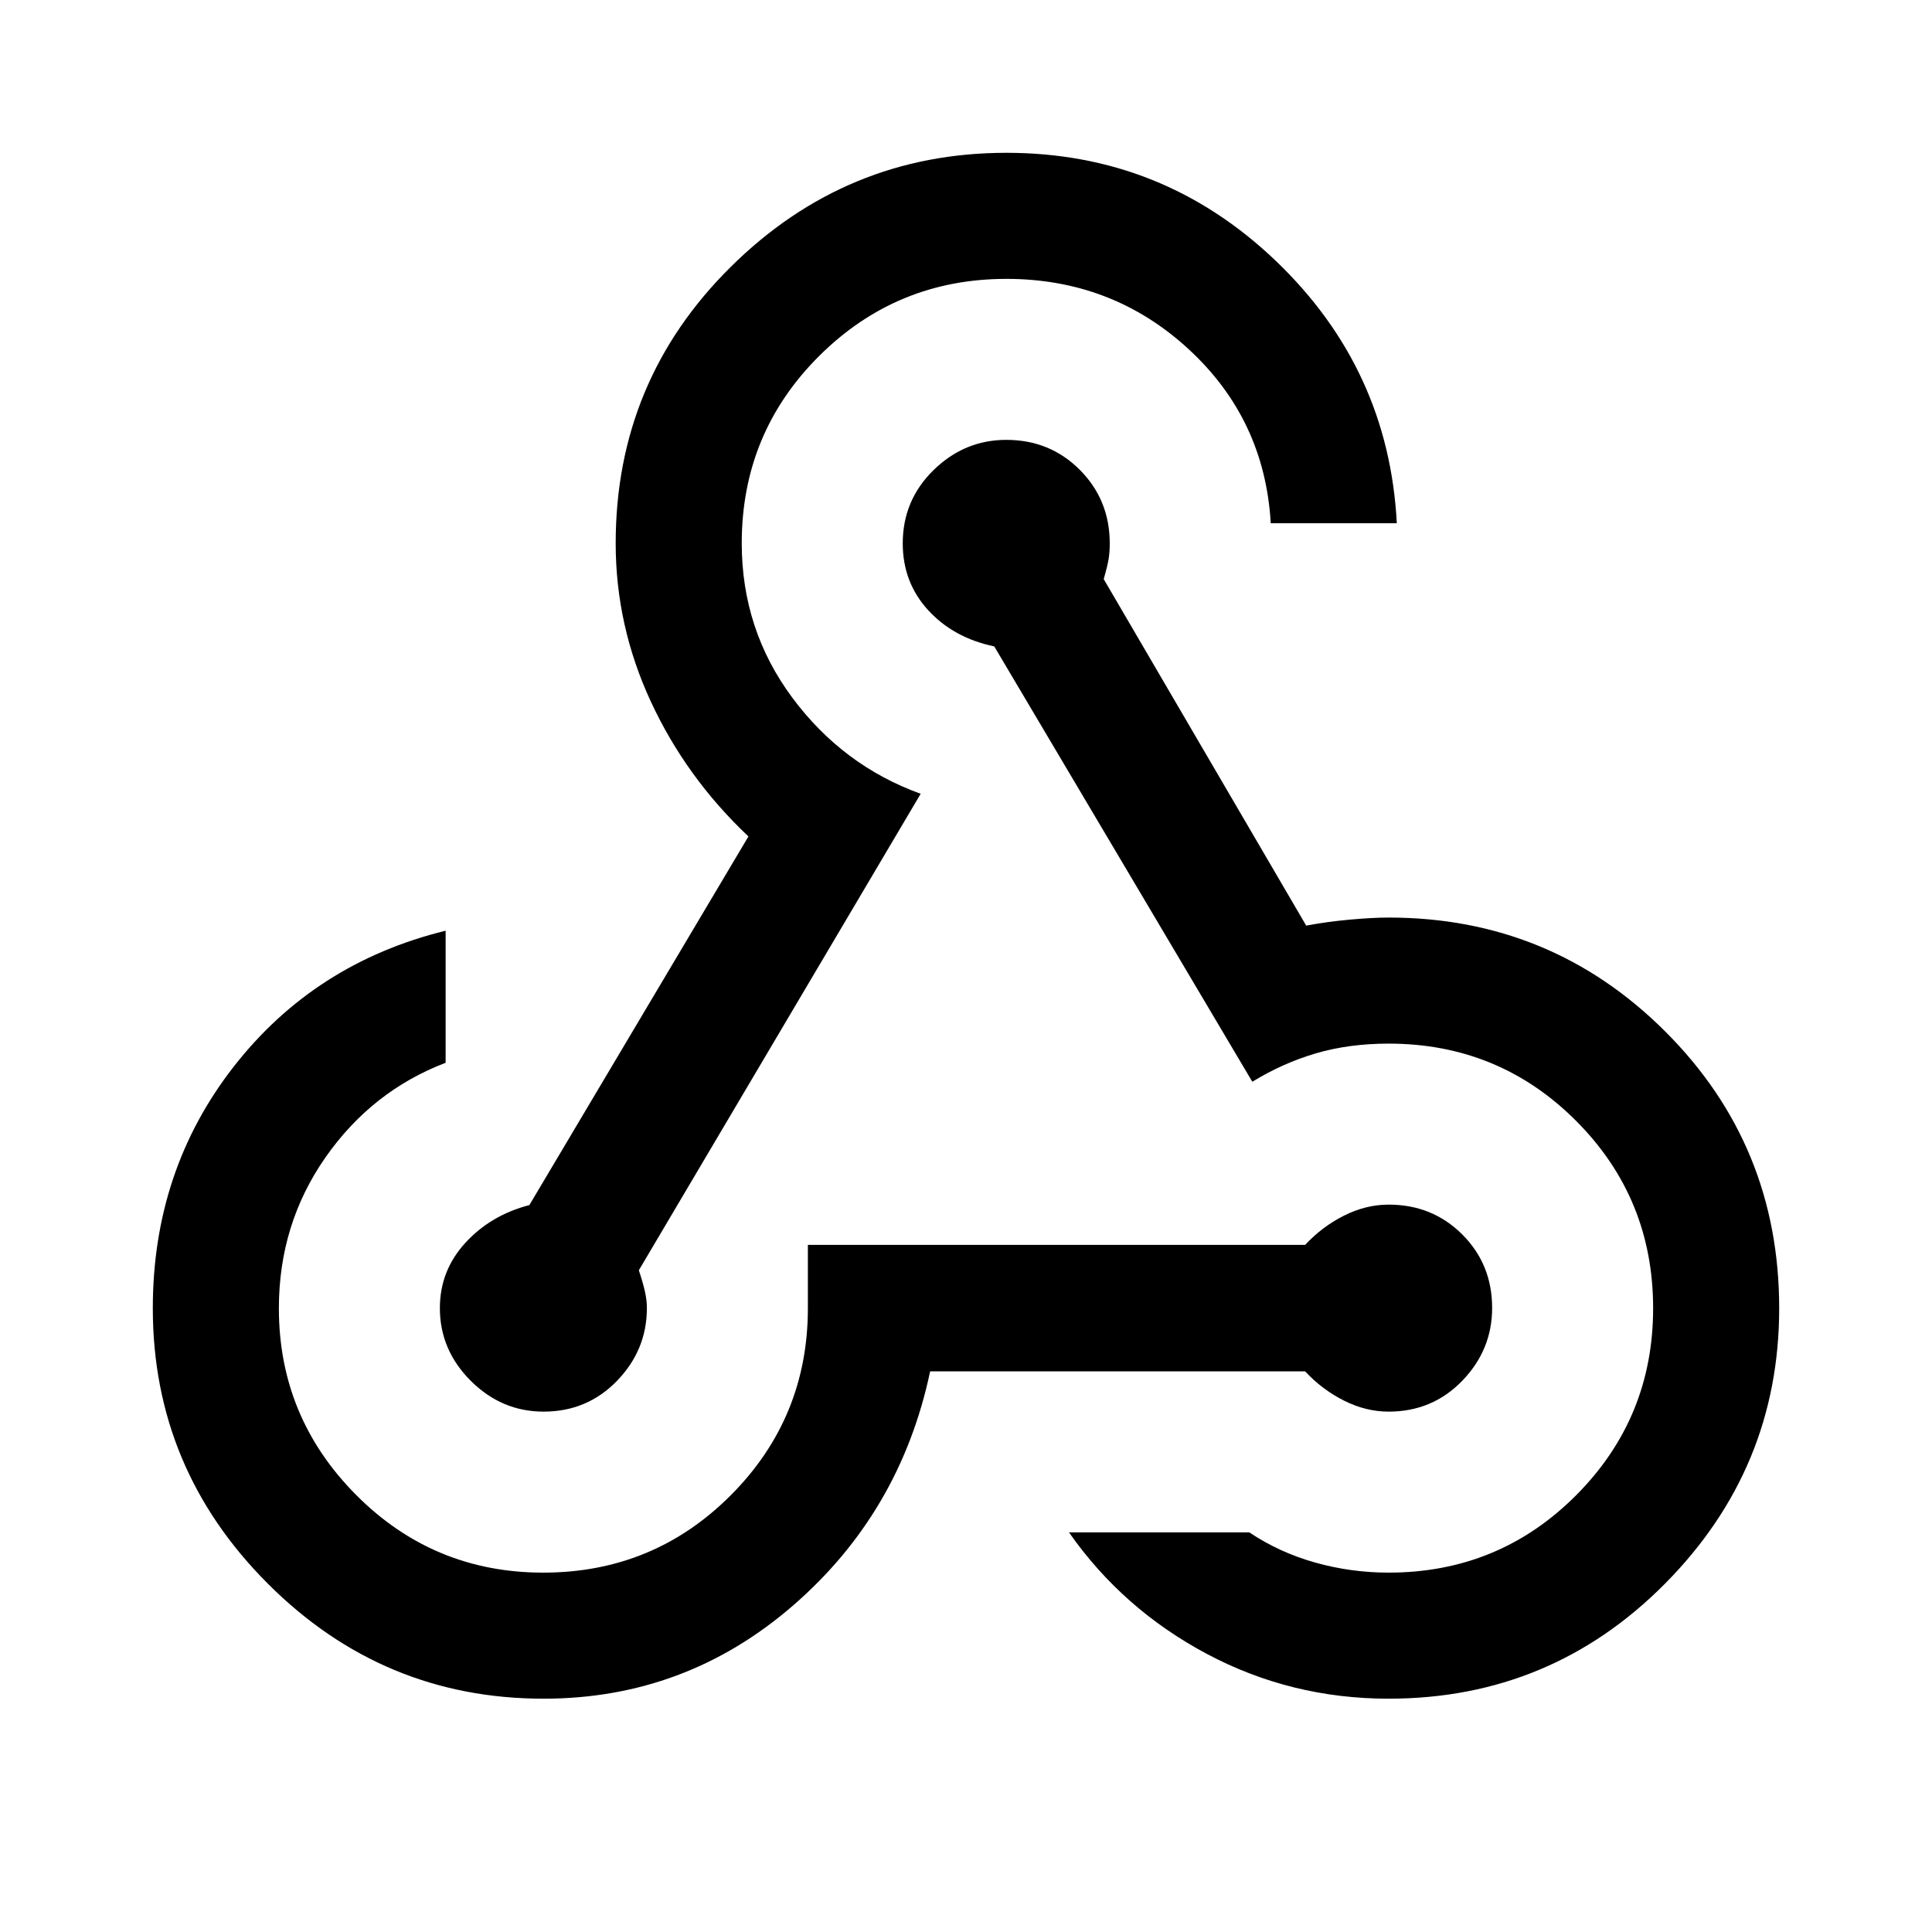 <svg xmlns="http://www.w3.org/2000/svg" width="48" height="48" viewBox="0 -960 960 960"><path d="M270.1-115.93q-79.9 0-137.03-57.17-57.14-57.17-57.14-136.83 0-68.5 40.2-120.06 40.2-51.55 105.3-67.55v65.63q-36.67 14-59.77 47.11-23.09 33.11-23.09 74.88 0 54.16 38.4 92.76 38.4 38.59 92.97 38.59 54.78 0 93.14-38.41 38.35-38.42 38.35-93.02v-31.43h247.09q8.36-9 19.25-14.5 10.9-5.5 22.23-5.5 21.76 0 36.6 14.83 14.83 14.84 14.83 36.49 0 20.84-14.83 36.19-14.84 15.35-36.6 15.35-11.33 0-22.23-5.5-10.89-5.5-19.25-14.5H462.18q-14.83 70.2-68.21 116.42-53.39 46.22-123.87 46.22Zm419.9 0q-48.48 0-90.29-22.24-41.82-22.24-68.54-60.4h89.59q14.95 10 32.75 15 17.79 5 36.49 5 54.8 0 93.12-38.4 38.31-38.4 38.31-92.97 0-54.78-38.31-93.14-38.32-38.35-93.12-38.35-19.72 0-36.2 4.85-16.47 4.86-31.53 14.1L494.04-638.8q-20.24-4.24-32.86-18.03-12.61-13.78-12.61-33.19 0-21.44 15.35-36.43 15.35-14.98 36.07-14.98 21.73 0 36.59 14.92 14.85 14.93 14.85 36.55 0 3.96-.5 7.34t-2.5 10.38l100.61 172.17q10.76-2 22.02-3t18.94-1q80.69 0 137.38 56.54t56.69 137.61q0 79.59-56.69 136.79-56.69 57.2-137.38 57.2ZM270.11-258.57q-20.84 0-36.19-15.31-15.35-15.32-15.35-36.12 0-18.58 12.61-32.39 12.62-13.81 31.86-18.81l108.85-183.17q-30.96-29.24-48.46-66.95-17.5-37.71-17.5-78.7 0-80.78 57.22-137.41 57.21-56.64 136.93-56.64 77.72 0 133.85 53.69 56.14 53.69 60.14 130.38h-62.64q-3-51.72-40.89-86.58-37.89-34.85-90.46-34.85-54.56 0-93.04 38.31-38.47 38.32-38.47 93.04 0 42.9 25.09 76.71 25.1 33.8 63.82 47.8L317.43-328.8q2 5.97 3 10.4 1 4.44 1 8.36 0 20.84-14.83 36.16-14.84 15.31-36.49 15.31Z"/></svg>